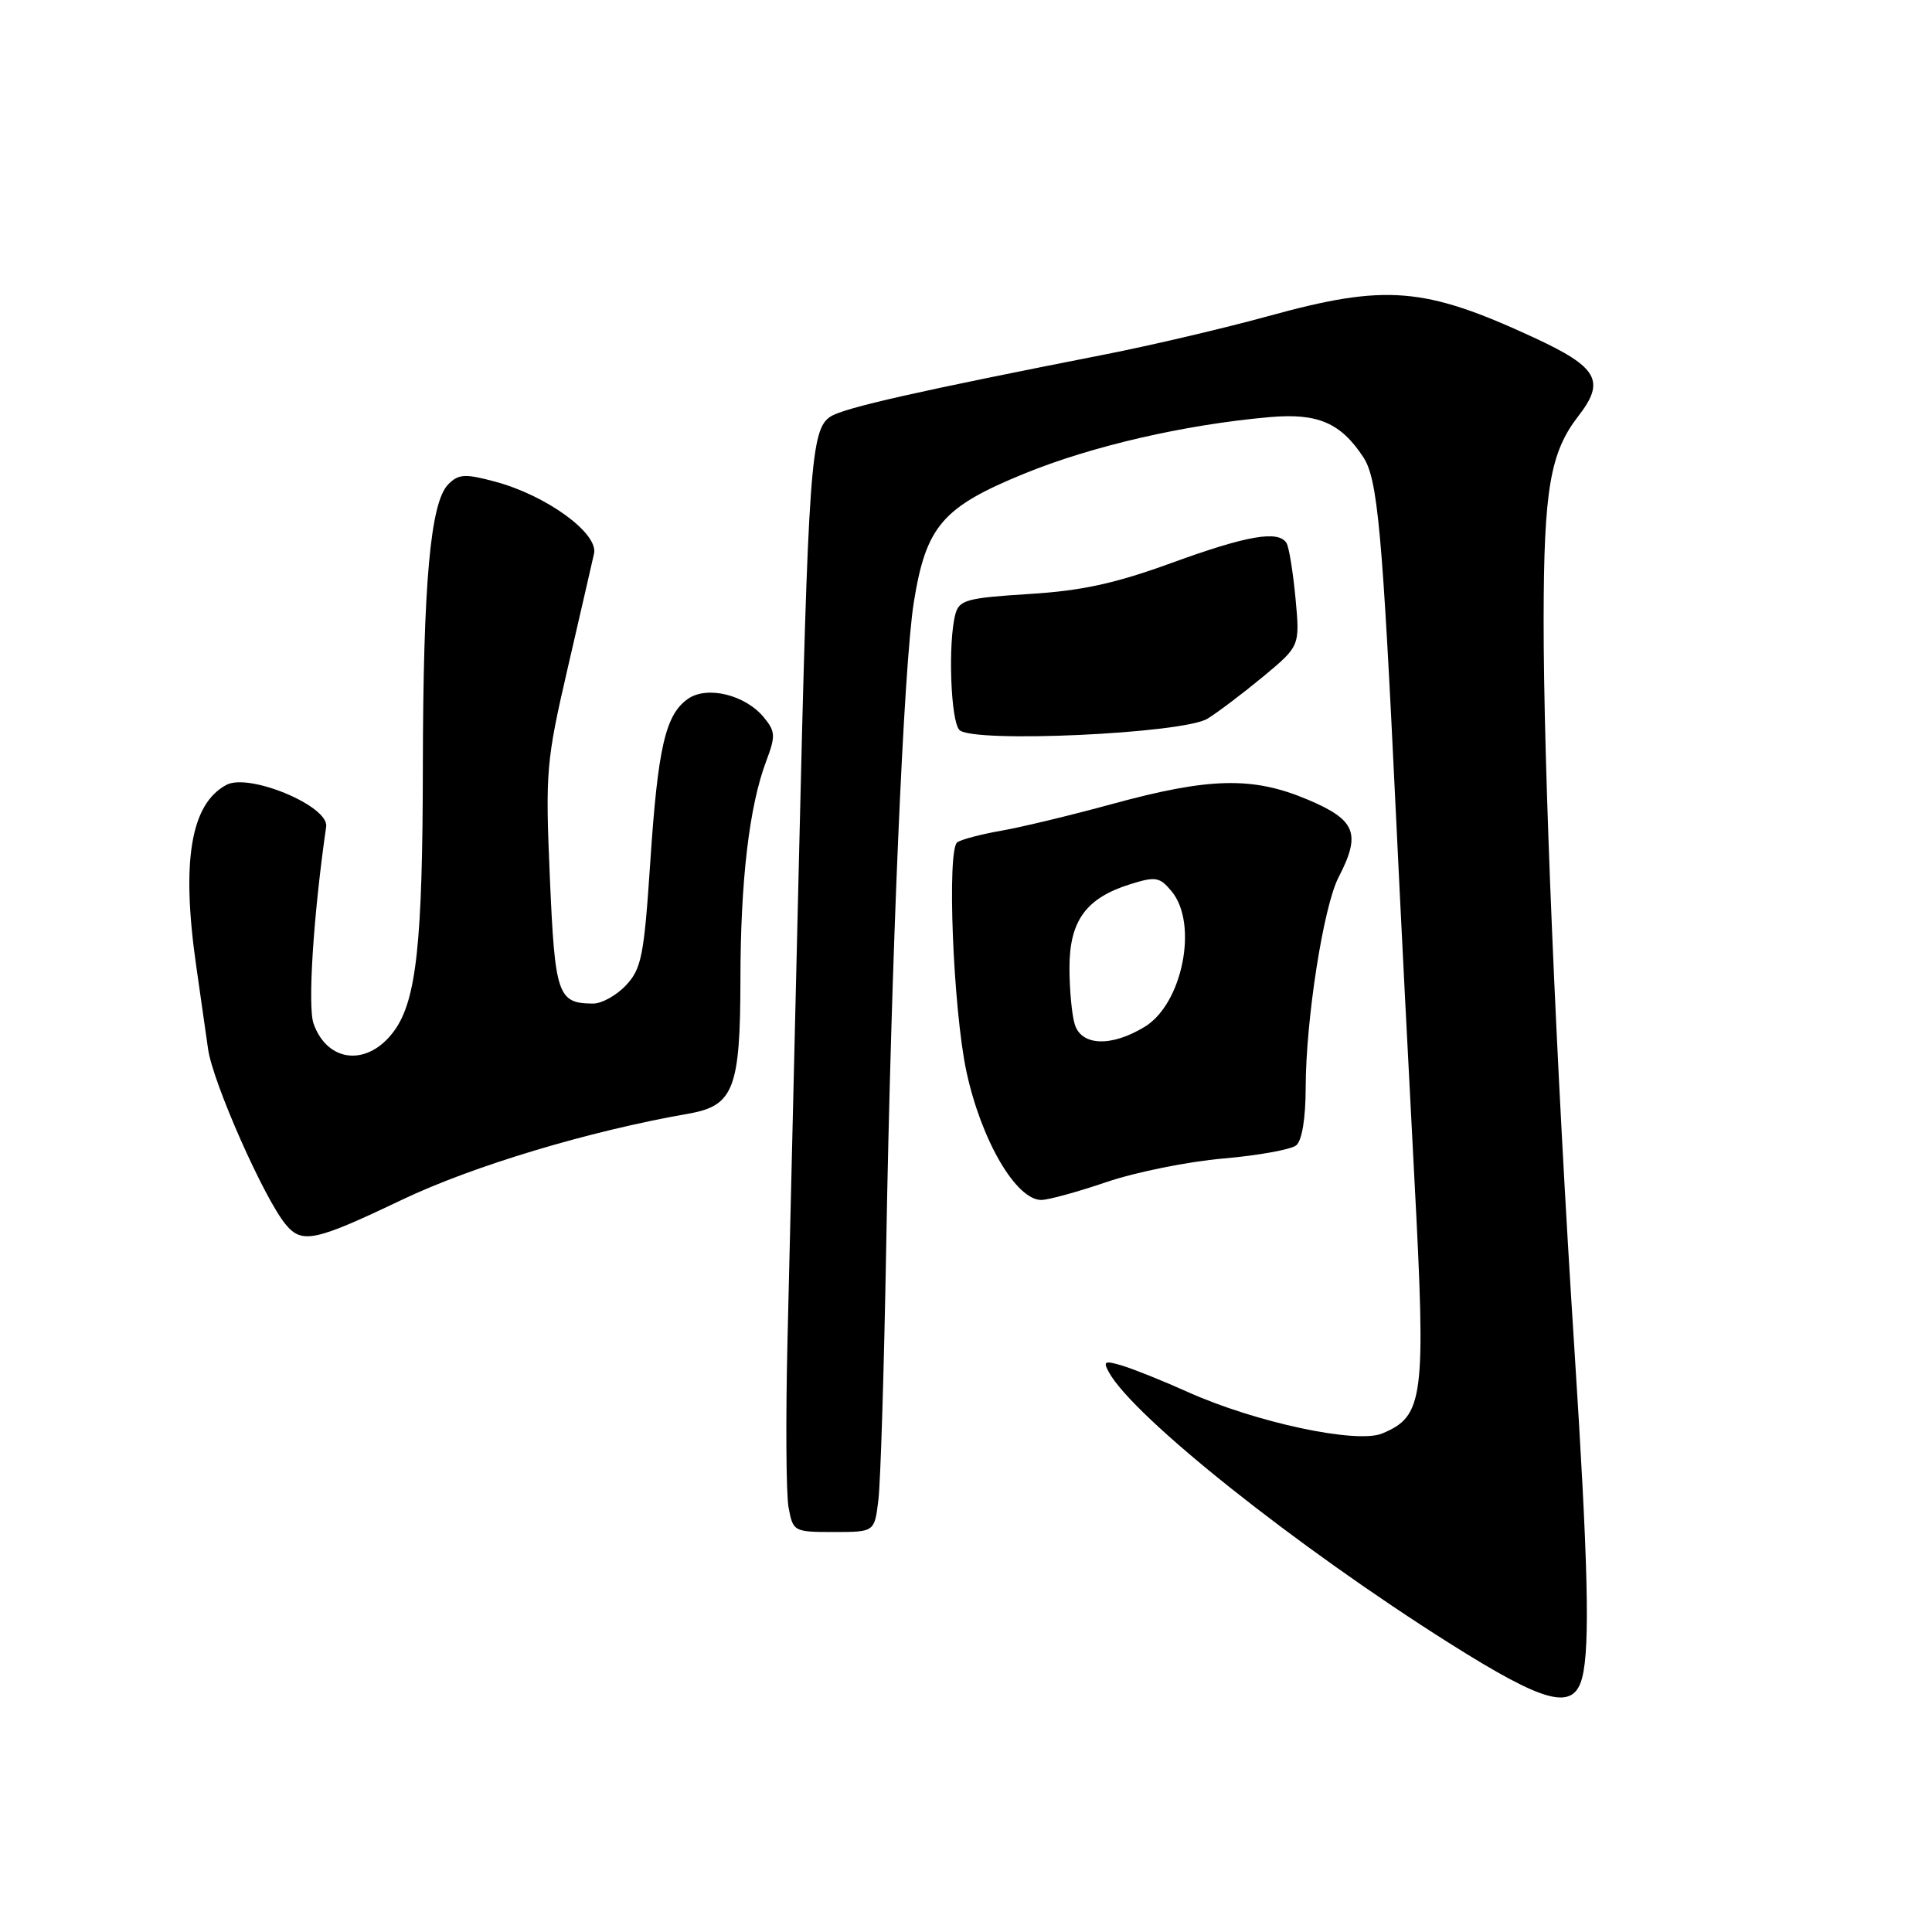 <?xml version="1.0" encoding="UTF-8" standalone="no"?>
<!DOCTYPE svg PUBLIC "-//W3C//DTD SVG 1.1//EN" "http://www.w3.org/Graphics/SVG/1.1/DTD/svg11.dtd" >
<svg xmlns="http://www.w3.org/2000/svg" xmlns:xlink="http://www.w3.org/1999/xlink" version="1.1" viewBox="0 0 256 256">
 <g >
 <path fill="currentColor"
d=" M 209.66 222.25 C 210.70 218.10 210.44 207.15 208.60 178.50 C 206.20 141.22 204.51 101.10 204.54 82.00 C 204.56 64.88 205.41 59.92 209.15 55.12 C 212.76 50.46 211.73 48.66 203.25 44.73 C 188.70 38.00 183.63 37.59 168.01 41.90 C 162.23 43.49 152.55 45.76 146.50 46.95 C 121.70 51.82 111.93 54.02 110.08 55.18 C 107.43 56.84 107.10 61.44 105.85 114.50 C 105.28 138.70 104.60 167.05 104.35 177.50 C 104.10 187.95 104.16 197.96 104.49 199.75 C 105.08 202.94 105.19 203.00 110.48 203.00 C 115.88 203.00 115.88 203.00 116.39 198.75 C 116.68 196.41 117.14 181.45 117.42 165.50 C 118.10 126.70 119.76 88.03 121.09 79.77 C 122.71 69.72 124.87 67.20 135.67 62.78 C 144.63 59.11 156.98 56.26 168.24 55.27 C 174.60 54.71 177.66 56.02 180.66 60.60 C 182.54 63.47 183.18 70.41 184.95 107.50 C 185.55 120.15 186.67 142.20 187.43 156.50 C 188.96 185.32 188.66 187.66 183.13 189.95 C 179.75 191.34 166.34 188.48 157.35 184.43 C 154.13 182.98 150.26 181.43 148.75 180.97 C 146.36 180.25 146.13 180.36 146.93 181.82 C 150.19 187.76 171.73 204.90 192.00 217.70 C 204.84 225.80 208.52 226.75 209.66 222.25 Z  M 53.19 159.01 C 62.63 154.50 78.03 149.87 91.26 147.56 C 97.21 146.52 98.09 144.24 98.11 129.85 C 98.12 116.66 99.28 106.78 101.54 100.82 C 102.78 97.53 102.75 96.91 101.21 95.05 C 98.75 92.06 93.69 90.83 91.16 92.60 C 88.17 94.69 87.17 99.03 86.16 114.30 C 85.34 126.63 85.00 128.37 82.95 130.55 C 81.69 131.90 79.72 132.99 78.58 132.98 C 73.90 132.95 73.53 131.89 72.86 116.29 C 72.25 102.21 72.37 100.87 75.23 88.50 C 76.88 81.35 78.45 74.54 78.71 73.36 C 79.32 70.67 72.41 65.64 65.60 63.82 C 61.63 62.75 60.77 62.80 59.41 64.16 C 57.03 66.54 56.07 77.16 56.03 101.61 C 56.00 124.88 55.18 132.49 52.27 136.54 C 48.82 141.34 43.42 140.89 41.55 135.64 C 40.75 133.38 41.52 121.30 43.22 109.53 C 43.61 106.82 33.02 102.39 30.00 104.00 C 25.27 106.53 24.00 114.11 26.00 128.00 C 26.51 131.57 27.22 136.53 27.57 139.00 C 28.19 143.42 35.00 158.82 37.86 162.25 C 40.01 164.85 41.73 164.48 53.19 159.01 Z  M 146.65 156.62 C 150.50 155.31 157.44 153.91 162.07 153.51 C 166.71 153.11 171.06 152.32 171.75 151.77 C 172.52 151.14 173.00 148.22 173.01 144.13 C 173.02 135.14 175.36 120.13 177.36 116.26 C 180.38 110.43 179.67 108.65 173.25 105.94 C 165.97 102.87 160.25 103.01 147.27 106.56 C 141.90 108.03 135.36 109.60 132.75 110.06 C 130.14 110.51 127.49 111.20 126.86 111.59 C 125.44 112.46 126.29 133.74 128.06 142.00 C 130.02 151.10 134.63 159.00 137.98 159.00 C 138.90 159.00 142.80 157.93 146.65 156.62 Z  M 160.00 95.23 C 161.38 94.38 164.69 91.87 167.38 89.65 C 172.25 85.60 172.25 85.60 171.66 79.26 C 171.33 75.77 170.80 72.49 170.47 71.96 C 169.41 70.23 165.25 70.95 155.30 74.57 C 147.79 77.31 143.36 78.28 136.33 78.71 C 128.09 79.23 127.10 79.50 126.59 81.39 C 125.60 85.11 125.96 95.56 127.13 96.73 C 128.89 98.49 156.77 97.21 160.00 95.23 Z  M 142.42 135.76 C 142.03 134.53 141.71 131.14 141.71 128.23 C 141.71 122.00 143.91 118.99 149.77 117.16 C 153.13 116.11 153.67 116.20 155.25 118.11 C 158.80 122.40 156.70 132.99 151.69 136.05 C 147.28 138.74 143.33 138.61 142.42 135.76 Z "/>
</g>
</svg>